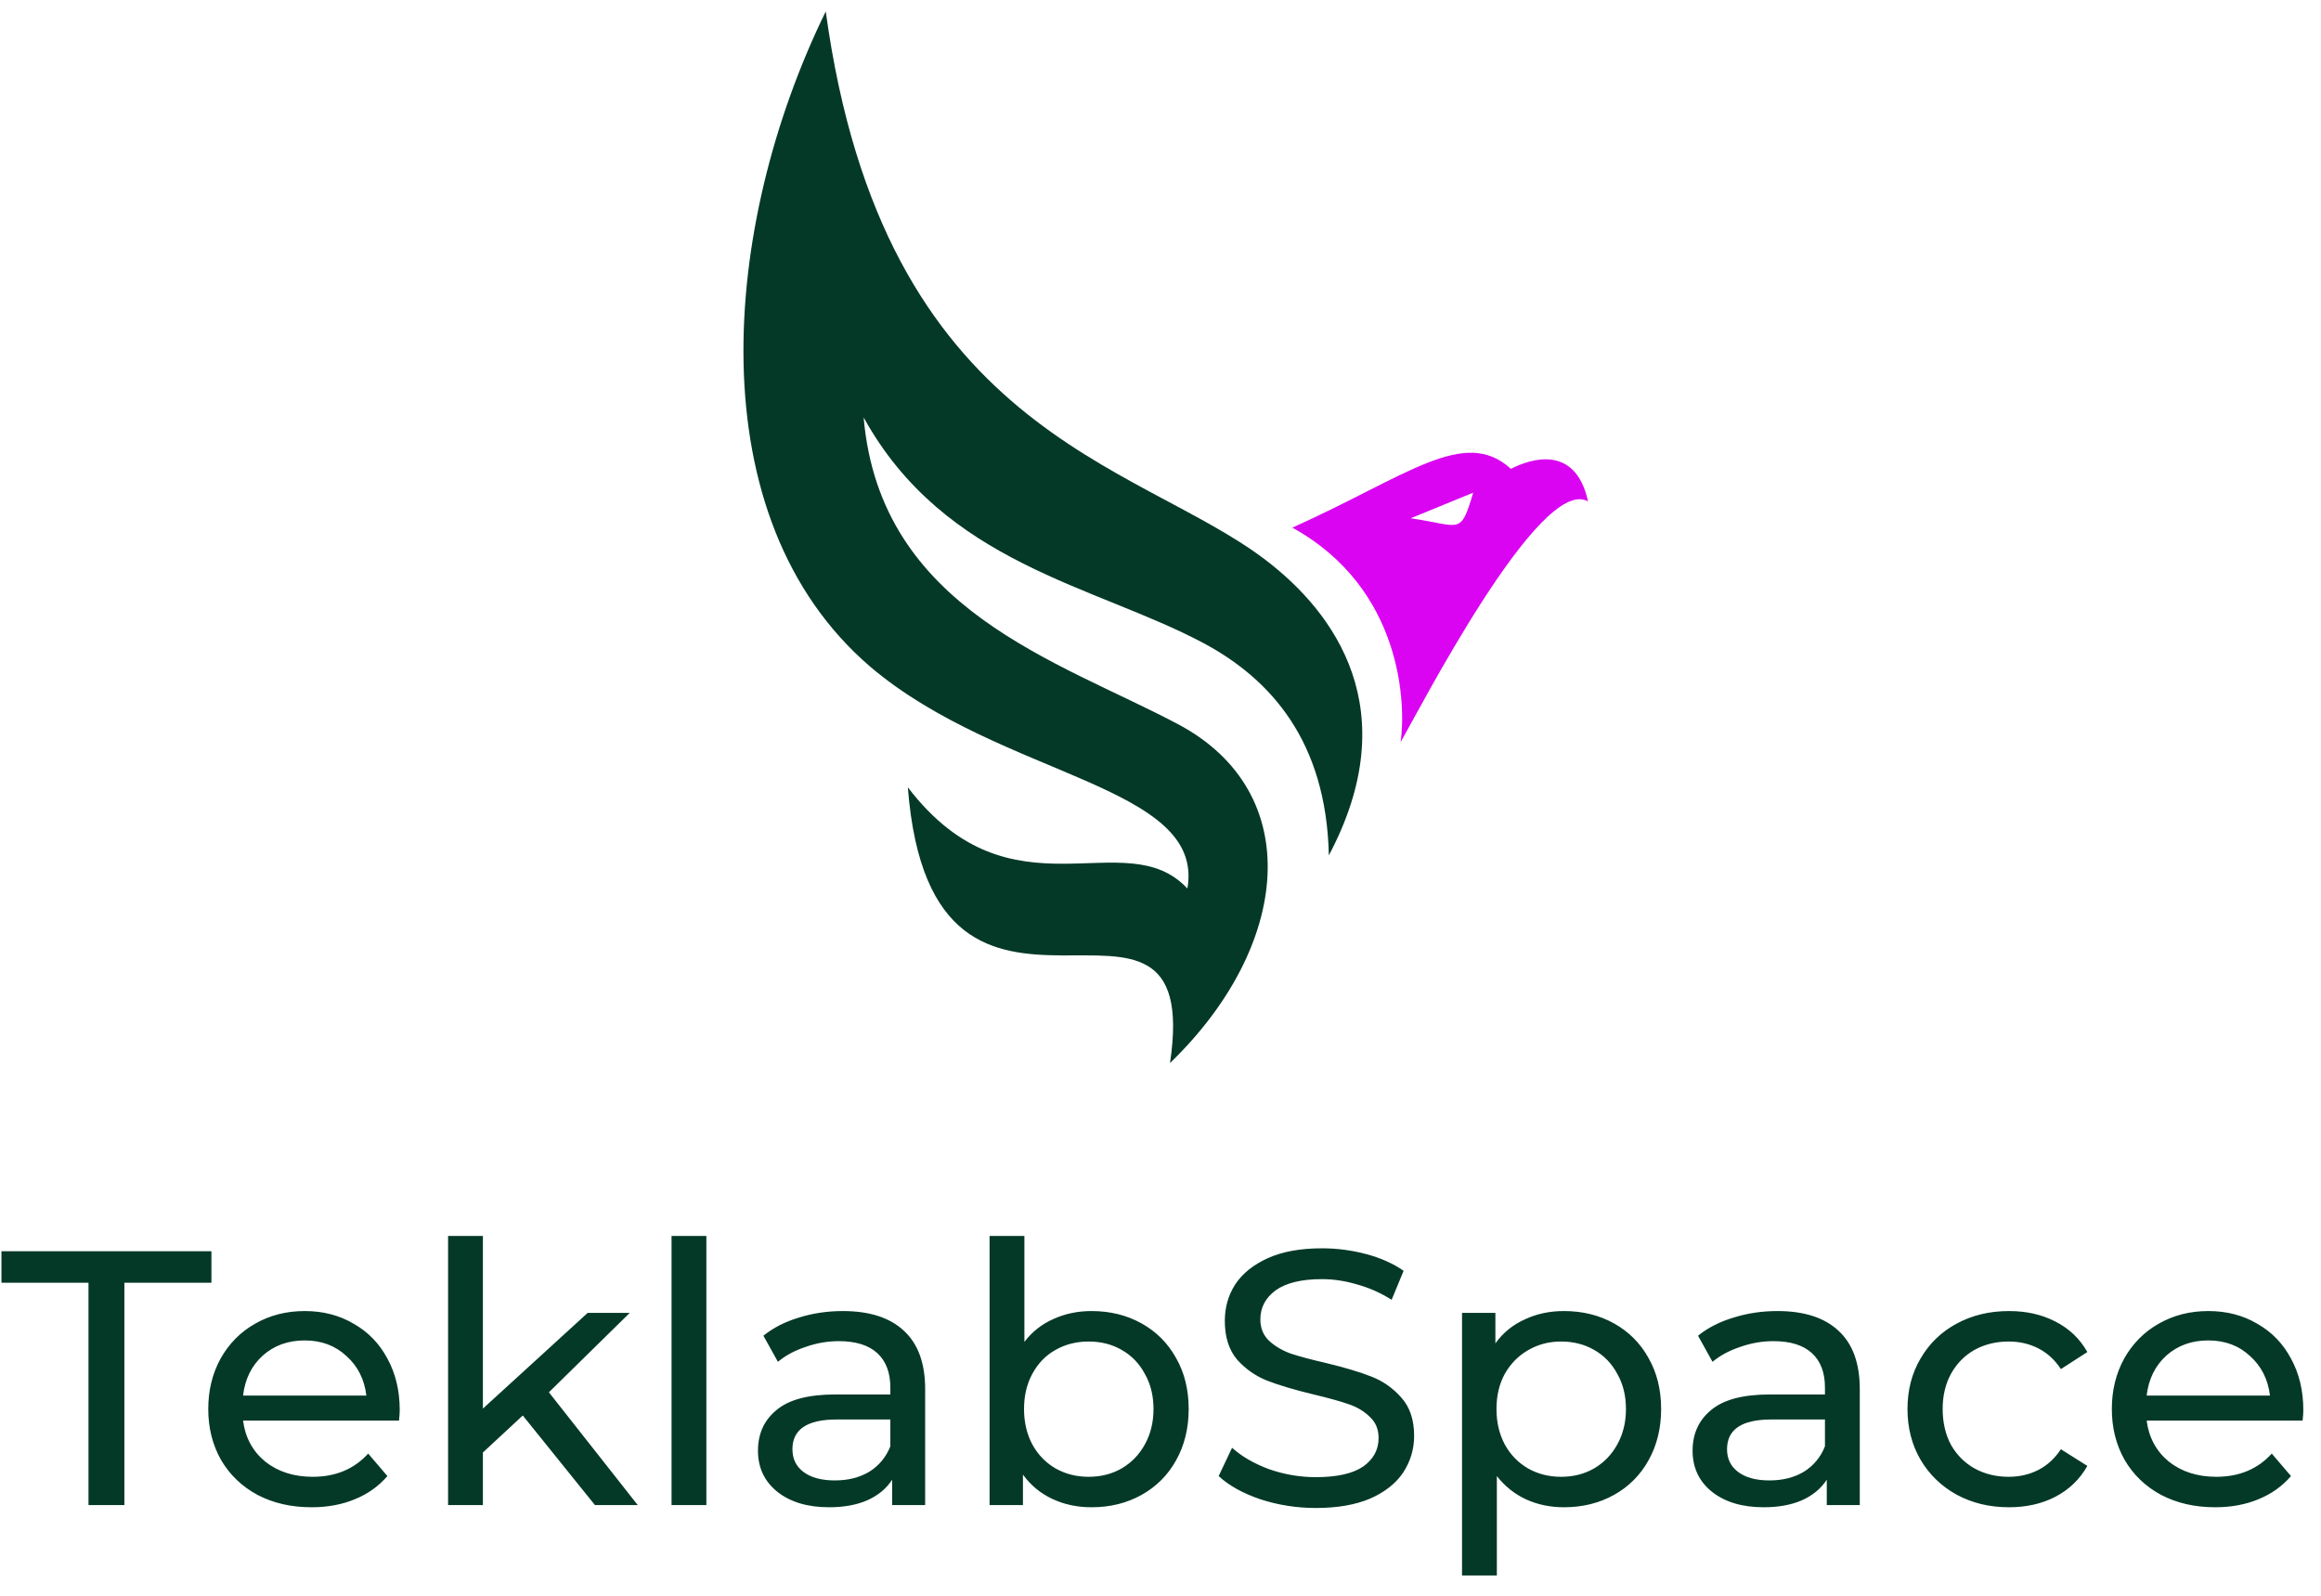 <svg width="128" height="88" viewBox="0 0 128 88" fill="none" xmlns="http://www.w3.org/2000/svg">
<path d="M4.88 70.739H0.08V68.999H11.66V70.739H6.86V82.999H4.88V70.739ZM22.044 77.759C22.044 77.906 22.031 78.099 22.005 78.339H13.405C13.524 79.272 13.931 80.026 14.624 80.599C15.331 81.159 16.204 81.439 17.244 81.439C18.511 81.439 19.531 81.012 20.305 80.159L21.364 81.399C20.884 81.959 20.285 82.386 19.564 82.679C18.858 82.972 18.064 83.119 17.184 83.119C16.064 83.119 15.071 82.892 14.204 82.439C13.338 81.972 12.665 81.326 12.184 80.499C11.718 79.672 11.485 78.739 11.485 77.699C11.485 76.672 11.711 75.746 12.165 74.919C12.631 74.092 13.264 73.452 14.065 72.999C14.878 72.532 15.791 72.299 16.805 72.299C17.818 72.299 18.718 72.532 19.505 72.999C20.305 73.452 20.924 74.092 21.364 74.919C21.818 75.746 22.044 76.692 22.044 77.759ZM16.805 73.919C15.884 73.919 15.111 74.199 14.485 74.759C13.871 75.319 13.511 76.052 13.405 76.959H20.204C20.098 76.066 19.731 75.339 19.105 74.779C18.491 74.206 17.724 73.919 16.805 73.919ZM28.831 78.059L26.631 80.099V82.999H24.711V68.159H26.631V77.679L32.411 72.399H34.731L30.271 76.779L35.171 82.999H32.811L28.831 78.059ZM37.035 68.159H38.955V82.999H37.035V68.159ZM46.481 72.299C47.947 72.299 49.067 72.659 49.841 73.379C50.627 74.099 51.021 75.172 51.021 76.599V82.999H49.201V81.599C48.881 82.092 48.421 82.472 47.821 82.739C47.234 82.992 46.534 83.119 45.721 83.119C44.534 83.119 43.581 82.832 42.861 82.259C42.154 81.686 41.801 80.932 41.801 79.999C41.801 79.066 42.141 78.319 42.821 77.759C43.501 77.186 44.581 76.899 46.061 76.899H49.101V76.519C49.101 75.692 48.861 75.059 48.381 74.619C47.901 74.179 47.194 73.959 46.261 73.959C45.634 73.959 45.021 74.066 44.421 74.279C43.821 74.479 43.314 74.752 42.901 75.099L42.101 73.659C42.647 73.219 43.301 72.886 44.061 72.659C44.821 72.419 45.627 72.299 46.481 72.299ZM46.041 81.639C46.774 81.639 47.407 81.479 47.941 81.159C48.474 80.826 48.861 80.359 49.101 79.759V78.279H46.141C44.514 78.279 43.701 78.826 43.701 79.919C43.701 80.452 43.907 80.872 44.321 81.179C44.734 81.486 45.307 81.639 46.041 81.639ZM60.194 72.299C61.221 72.299 62.141 72.526 62.954 72.979C63.767 73.432 64.401 74.066 64.854 74.879C65.321 75.692 65.554 76.632 65.554 77.699C65.554 78.766 65.321 79.712 64.854 80.539C64.401 81.352 63.767 81.986 62.954 82.439C62.141 82.892 61.221 83.119 60.194 83.119C59.407 83.119 58.687 82.966 58.034 82.659C57.381 82.352 56.841 81.906 56.414 81.319V82.999H54.574V68.159H56.494V73.999C56.921 73.439 57.454 73.019 58.094 72.739C58.734 72.446 59.434 72.299 60.194 72.299ZM60.034 81.439C60.714 81.439 61.321 81.286 61.854 80.979C62.401 80.659 62.827 80.219 63.134 79.659C63.454 79.086 63.614 78.432 63.614 77.699C63.614 76.966 63.454 76.319 63.134 75.759C62.827 75.186 62.401 74.746 61.854 74.439C61.321 74.132 60.714 73.979 60.034 73.979C59.367 73.979 58.761 74.132 58.214 74.439C57.667 74.746 57.241 75.186 56.934 75.759C56.627 76.319 56.474 76.966 56.474 77.699C56.474 78.432 56.627 79.086 56.934 79.659C57.241 80.219 57.667 80.659 58.214 80.979C58.761 81.286 59.367 81.439 60.034 81.439ZM72.567 83.159C71.513 83.159 70.493 82.999 69.507 82.679C68.533 82.346 67.767 81.919 67.207 81.399L67.947 79.839C68.48 80.319 69.16 80.712 69.987 81.019C70.827 81.312 71.687 81.459 72.567 81.459C73.727 81.459 74.593 81.266 75.167 80.879C75.74 80.479 76.027 79.952 76.027 79.299C76.027 78.819 75.867 78.432 75.547 78.139C75.24 77.832 74.853 77.599 74.387 77.439C73.933 77.279 73.287 77.099 72.447 76.899C71.393 76.646 70.54 76.392 69.887 76.139C69.247 75.886 68.693 75.499 68.227 74.979C67.773 74.446 67.547 73.732 67.547 72.839C67.547 72.092 67.74 71.419 68.127 70.819C68.527 70.219 69.127 69.739 69.927 69.379C70.727 69.019 71.72 68.839 72.907 68.839C73.733 68.839 74.547 68.946 75.347 69.159C76.147 69.372 76.833 69.679 77.407 70.079L76.747 71.679C76.16 71.306 75.533 71.026 74.867 70.839C74.2 70.639 73.547 70.539 72.907 70.539C71.773 70.539 70.92 70.746 70.347 71.159C69.787 71.572 69.507 72.106 69.507 72.759C69.507 73.239 69.667 73.632 69.987 73.939C70.307 74.232 70.7 74.466 71.167 74.639C71.647 74.799 72.293 74.972 73.107 75.159C74.16 75.412 75.007 75.666 75.647 75.919C76.287 76.172 76.833 76.559 77.287 77.079C77.753 77.599 77.987 78.299 77.987 79.179C77.987 79.912 77.787 80.586 77.387 81.199C76.987 81.799 76.38 82.279 75.567 82.639C74.753 82.986 73.753 83.159 72.567 83.159ZM86.249 72.299C87.275 72.299 88.195 72.526 89.009 72.979C89.822 73.432 90.455 74.066 90.909 74.879C91.375 75.692 91.609 76.632 91.609 77.699C91.609 78.766 91.375 79.712 90.909 80.539C90.455 81.352 89.822 81.986 89.009 82.439C88.195 82.892 87.275 83.119 86.249 83.119C85.489 83.119 84.789 82.972 84.149 82.679C83.522 82.386 82.989 81.959 82.549 81.399V86.879H80.629V72.399H82.469V74.079C82.895 73.492 83.435 73.052 84.089 72.759C84.742 72.452 85.462 72.299 86.249 72.299ZM86.089 81.439C86.769 81.439 87.375 81.286 87.909 80.979C88.455 80.659 88.882 80.219 89.189 79.659C89.509 79.086 89.669 78.432 89.669 77.699C89.669 76.966 89.509 76.319 89.189 75.759C88.882 75.186 88.455 74.746 87.909 74.439C87.375 74.132 86.769 73.979 86.089 73.979C85.422 73.979 84.815 74.139 84.269 74.459C83.735 74.766 83.309 75.199 82.989 75.759C82.682 76.319 82.529 76.966 82.529 77.699C82.529 78.432 82.682 79.086 82.989 79.659C83.295 80.219 83.722 80.659 84.269 80.979C84.815 81.286 85.422 81.439 86.089 81.439ZM98.024 72.299C99.49 72.299 100.61 72.659 101.384 73.379C102.17 74.099 102.564 75.172 102.564 76.599V82.999H100.744V81.599C100.424 82.092 99.964 82.472 99.364 82.739C98.777 82.992 98.077 83.119 97.264 83.119C96.077 83.119 95.124 82.832 94.404 82.259C93.697 81.686 93.344 80.932 93.344 79.999C93.344 79.066 93.684 78.319 94.364 77.759C95.044 77.186 96.124 76.899 97.604 76.899H100.644V76.519C100.644 75.692 100.404 75.059 99.924 74.619C99.444 74.179 98.737 73.959 97.804 73.959C97.177 73.959 96.564 74.066 95.964 74.279C95.364 74.479 94.857 74.752 94.444 75.099L93.644 73.659C94.19 73.219 94.844 72.886 95.604 72.659C96.364 72.419 97.17 72.299 98.024 72.299ZM97.584 81.639C98.317 81.639 98.95 81.479 99.484 81.159C100.017 80.826 100.404 80.359 100.644 79.759V78.279H97.684C96.057 78.279 95.244 78.826 95.244 79.919C95.244 80.452 95.45 80.872 95.864 81.179C96.277 81.486 96.85 81.639 97.584 81.639ZM110.795 83.119C109.715 83.119 108.749 82.886 107.895 82.419C107.055 81.952 106.395 81.312 105.915 80.499C105.435 79.672 105.195 78.739 105.195 77.699C105.195 76.659 105.435 75.732 105.915 74.919C106.395 74.092 107.055 73.452 107.895 72.999C108.749 72.532 109.715 72.299 110.795 72.299C111.755 72.299 112.609 72.492 113.355 72.879C114.115 73.266 114.702 73.826 115.115 74.559L113.655 75.499C113.322 74.992 112.909 74.612 112.415 74.359C111.922 74.106 111.375 73.979 110.775 73.979C110.082 73.979 109.455 74.132 108.895 74.439C108.349 74.746 107.915 75.186 107.595 75.759C107.289 76.319 107.135 76.966 107.135 77.699C107.135 78.446 107.289 79.106 107.595 79.679C107.915 80.239 108.349 80.672 108.895 80.979C109.455 81.286 110.082 81.439 110.775 81.439C111.375 81.439 111.922 81.312 112.415 81.059C112.909 80.806 113.322 80.426 113.655 79.919L115.115 80.839C114.702 81.572 114.115 82.139 113.355 82.539C112.609 82.926 111.755 83.119 110.795 83.119ZM127.025 77.759C127.025 77.906 127.012 78.099 126.985 78.339H118.385C118.505 79.272 118.912 80.026 119.605 80.599C120.312 81.159 121.185 81.439 122.225 81.439C123.492 81.439 124.512 81.012 125.285 80.159L126.345 81.399C125.865 81.959 125.265 82.386 124.545 82.679C123.838 82.972 123.045 83.119 122.165 83.119C121.045 83.119 120.052 82.892 119.185 82.439C118.318 81.972 117.645 81.326 117.165 80.499C116.698 79.672 116.465 78.739 116.465 77.699C116.465 76.672 116.692 75.746 117.145 74.919C117.612 74.092 118.245 73.452 119.045 72.999C119.858 72.532 120.772 72.299 121.785 72.299C122.798 72.299 123.698 72.532 124.485 72.999C125.285 73.452 125.905 74.092 126.345 74.919C126.798 75.746 127.025 76.692 127.025 77.759ZM121.785 73.919C120.865 73.919 120.092 74.199 119.465 74.759C118.852 75.319 118.492 76.052 118.385 76.959H125.185C125.078 76.066 124.712 75.339 124.085 74.779C123.472 74.206 122.705 73.919 121.785 73.919Z" fill="#043927"/>
<path fill-rule="evenodd" clip-rule="evenodd" d="M64.524 58.622C71.183 52.198 72.058 43.695 64.959 39.932C58.367 36.439 48.541 33.617 47.629 23.02C52.094 31.11 60.388 32.274 66.372 35.465C70.088 37.45 73.15 40.891 73.284 47.17C77.546 39.139 73.591 33.766 69.786 30.873C62.642 25.436 48.727 23.927 45.539 0.631C39.769 12.422 38.402 28.55 48.007 36.778C55.221 42.894 66.475 43.268 65.484 48.999C62.029 45.292 55.807 50.919 50.066 43.417C51.413 60.739 66.454 45.747 64.524 58.622Z" fill="#043927"/>
<path fill-rule="evenodd" clip-rule="evenodd" d="M81.244 27.169C80.534 29.57 80.559 28.979 77.8 28.58L81.244 27.169ZM71.272 29.098C77.368 32.461 77.538 38.883 77.242 40.922C78.167 39.357 84.925 26.133 87.579 27.651C86.889 24.487 84.412 25.293 83.324 25.855C80.751 23.506 77.603 26.252 71.272 29.098Z" fill="#DA04F2"/>
</svg>

